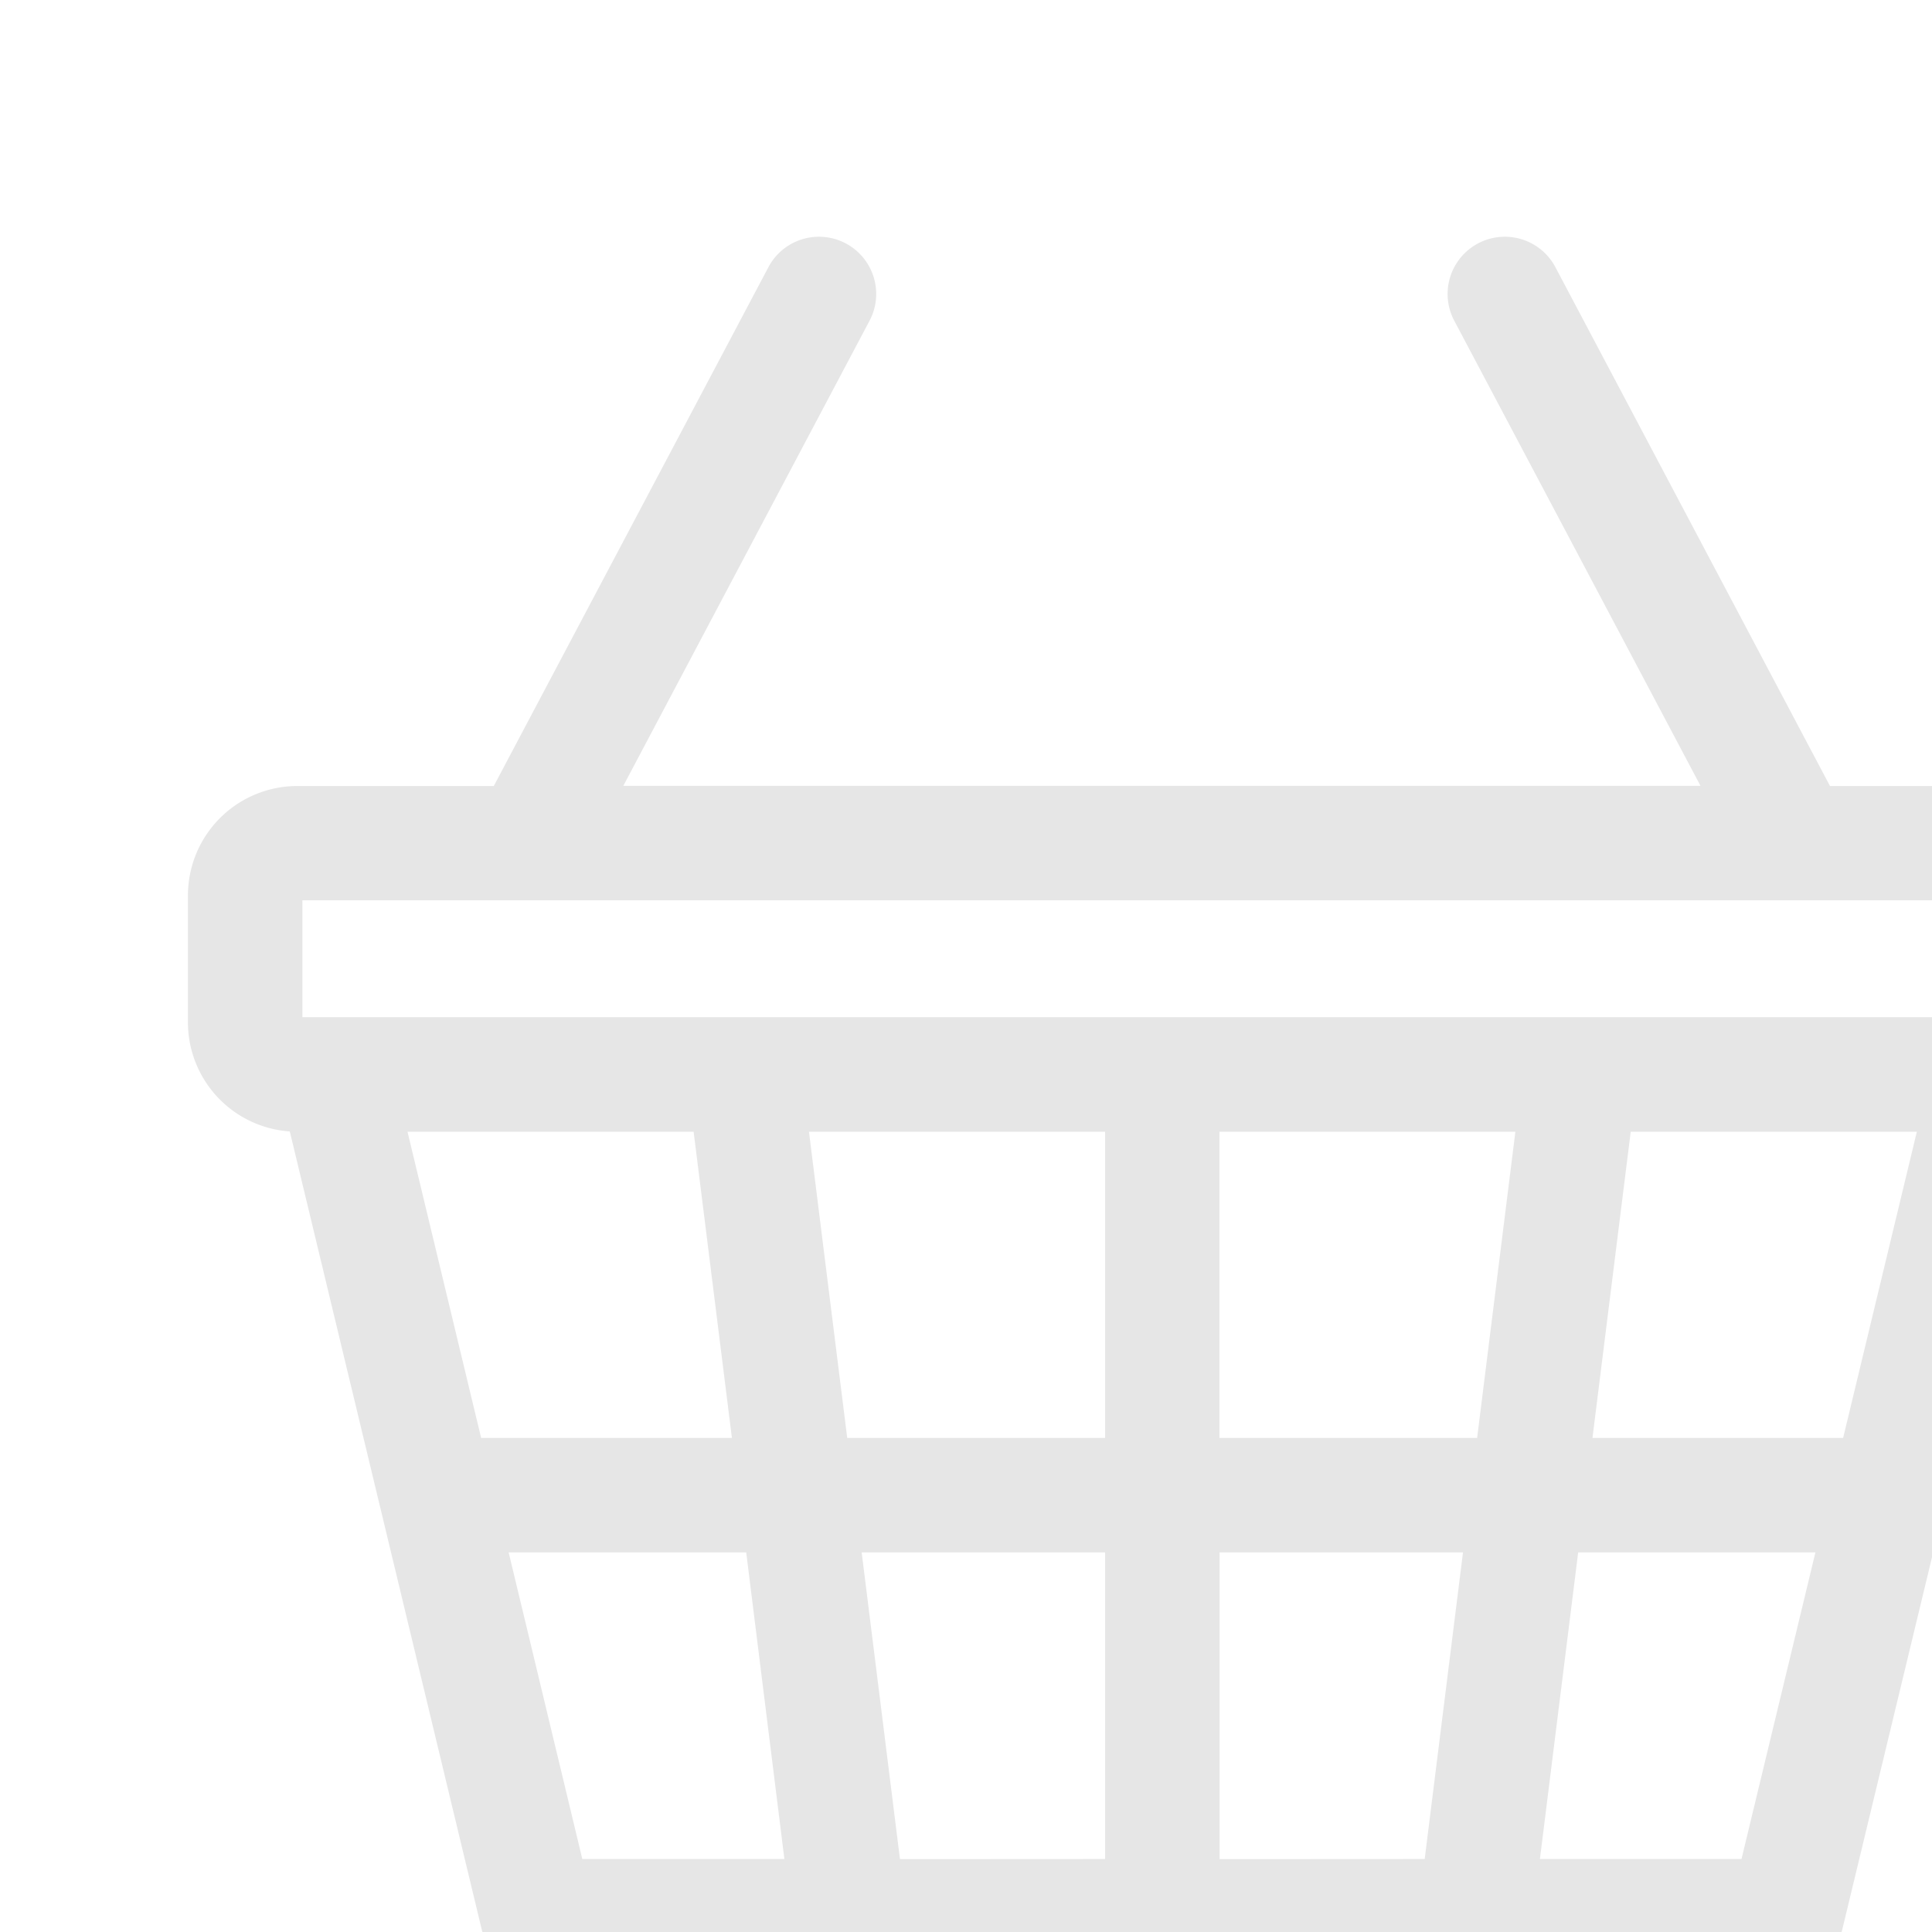 <svg id="Layer_1" data-name="Layer 1" xmlns="http://www.w3.org/2000/svg" viewBox="0 0 500 500"><defs><style>.cls-1{opacity:0.1;}</style></defs><title>client-fond-btn-commande</title><path class="cls-1" d="M524.6,203.42h-51l-70.92-134a14.81,14.81,0,1,0-26.17,13.86l63.58,120.1H161.31l63.58-120.1a14.81,14.81,0,1,0-26.17-13.86l-70.93,134H76.93a28.32,28.32,0,0,0-28.29,28.29v32.9A28.32,28.32,0,0,0,75,292.82l49.68,206.56a14.8,14.8,0,0,0,14.4,11.35H462.37a14.82,14.82,0,0,0,14.4-11.34l49.79-206.57a28.33,28.33,0,0,0,26.33-28.21v-32.9a28.32,28.32,0,0,0-28.29-28.29ZM78.26,233h445v30.24h-445ZM477,372.14H412.13l9.9-79.25h74.05Zm-161.38,109V401.76h63l-9.91,79.35Zm-82.71,0L223,401.76h63v79.35ZM105.46,292.89h74.05l9.91,79.25h-64.9Zm103.9,0H286v79.25H219.26Zm106.23,79.25V292.89h76.59l-9.9,79.25ZM131.64,401.76h61.48L203,481.11h-52.3ZM450.7,481.11H398.53l9.9-79.35h61.4Z"/></svg>